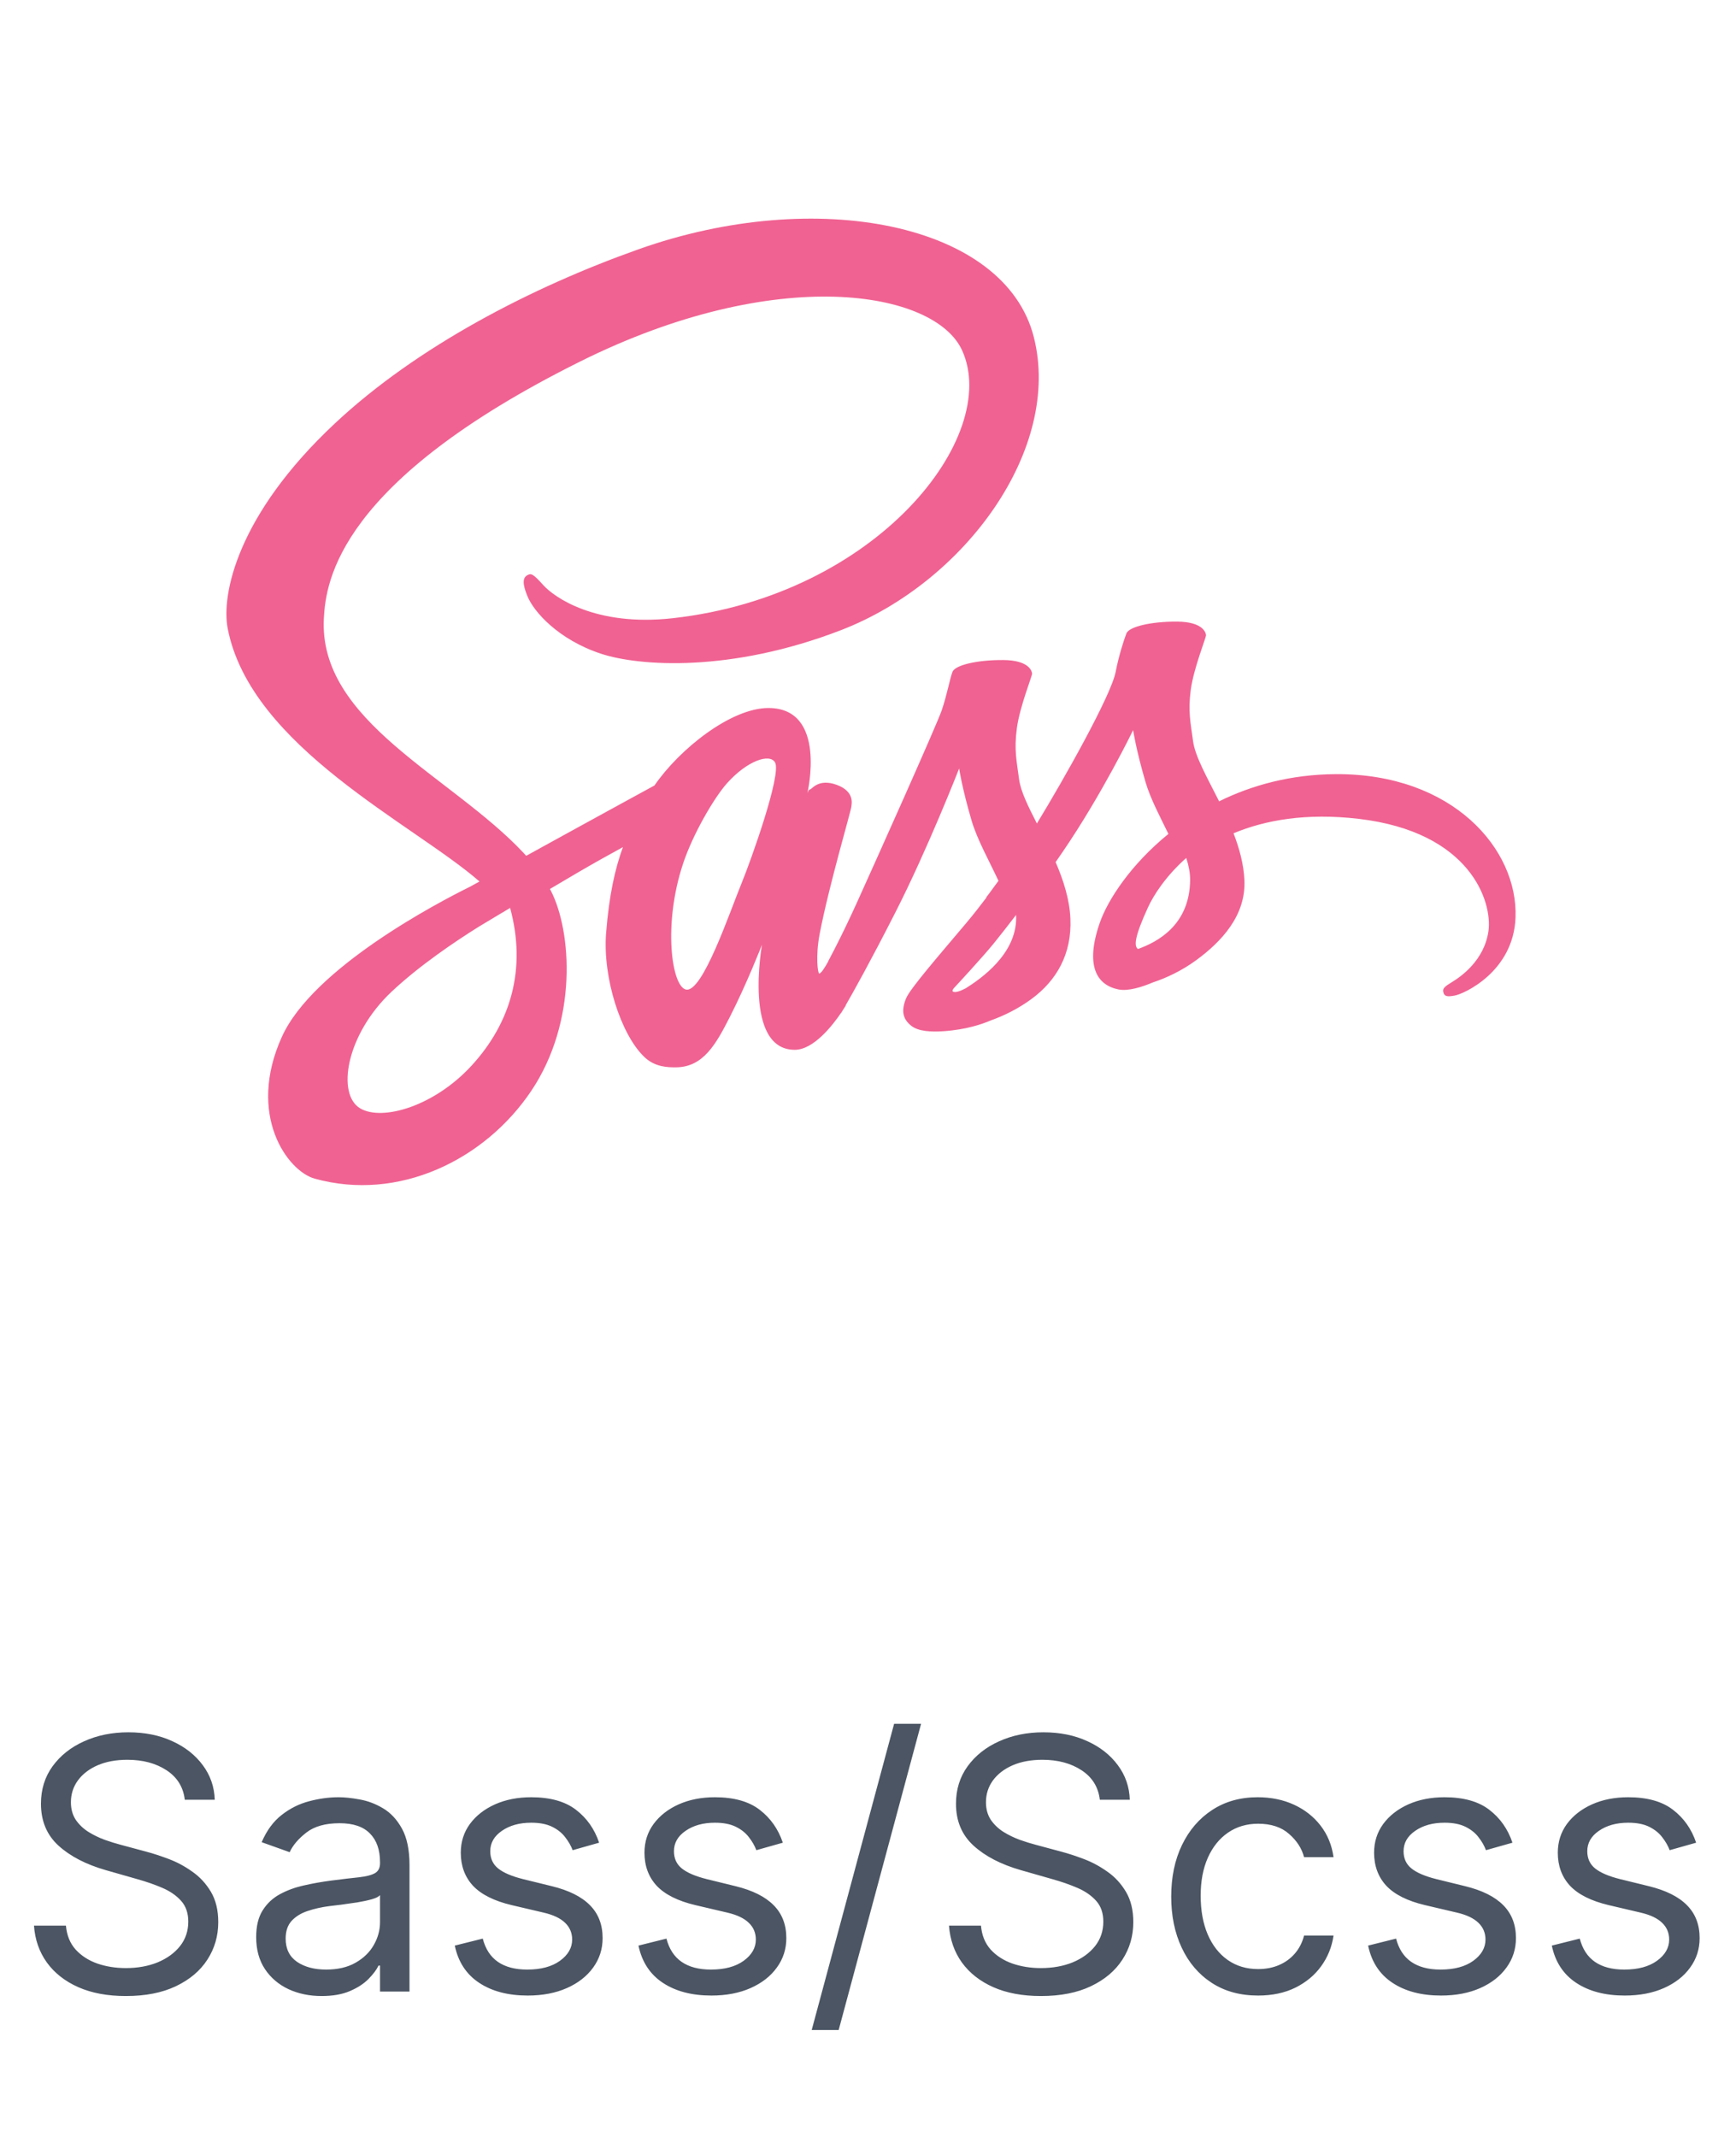 <svg width="78" height="96" viewBox="0 0 79 96" fill="none" xmlns="http://www.w3.org/2000/svg">
<g clip-path="url(#clip0_327_530)">
<path d="M60.792 34.608C58.742 34.619 56.966 35.111 55.478 35.845C54.934 34.759 54.382 33.803 54.29 33.092C54.182 32.263 54.056 31.767 54.187 30.779C54.318 29.791 54.89 28.391 54.882 28.285C54.874 28.18 54.754 27.677 53.571 27.668C52.389 27.66 51.377 27.896 51.258 28.208C51.139 28.52 50.911 29.223 50.77 29.956C50.563 31.028 48.408 34.853 47.186 36.853C46.786 36.072 46.446 35.384 46.375 34.84C46.267 34.011 46.142 33.515 46.273 32.527C46.403 31.539 46.975 30.139 46.967 30.033C46.959 29.928 46.839 29.425 45.657 29.416C44.474 29.408 43.462 29.644 43.343 29.956C43.224 30.268 43.096 30.997 42.855 31.704C42.612 32.409 39.75 38.789 38.999 40.444C38.617 41.287 38.285 41.964 38.05 42.425L38.048 42.423C38.048 42.423 38.034 42.453 38.01 42.505C37.809 42.899 37.69 43.116 37.69 43.116C37.69 43.116 37.691 43.119 37.694 43.124C37.534 43.413 37.363 43.681 37.279 43.681C37.221 43.681 37.102 42.912 37.304 41.856C37.731 39.643 38.754 36.192 38.745 36.072C38.739 36.011 38.935 35.409 38.077 35.095C37.242 34.789 36.944 35.299 36.868 35.3C36.795 35.301 36.74 35.48 36.74 35.48C36.74 35.48 37.67 31.599 34.967 31.599C33.276 31.599 30.935 33.448 29.782 35.124C29.054 35.521 27.495 36.372 25.843 37.28C25.209 37.629 24.561 37.985 23.946 38.324C23.904 38.277 23.862 38.232 23.819 38.185C20.541 34.688 14.482 32.215 14.738 27.512C14.831 25.803 15.426 21.301 26.382 15.843C35.356 11.371 42.542 12.601 43.783 15.328C45.556 19.225 39.943 26.467 30.623 27.512C27.073 27.911 25.202 26.533 24.736 26.021C24.247 25.481 24.174 25.457 23.991 25.559C23.694 25.724 23.882 26.2 23.991 26.484C24.27 27.208 25.411 28.492 27.358 29.132C29.071 29.695 33.24 30.003 38.282 28.052C43.93 25.868 48.339 19.791 47.043 14.712C45.726 9.547 37.16 7.848 29.054 10.728C24.223 12.443 19 15.133 15.245 18.645C10.779 22.821 10.067 26.457 10.361 27.976C11.403 33.373 18.842 36.888 21.82 39.492C21.674 39.573 21.535 39.649 21.41 39.719C19.916 40.457 14.246 43.425 12.827 46.56C11.218 50.116 13.083 52.668 14.318 53.012C18.143 54.076 22.069 52.161 24.179 49.015C26.288 45.869 26.031 41.772 25.063 39.903C25.051 39.88 25.038 39.857 25.026 39.833C25.411 39.605 25.805 39.373 26.194 39.144C26.954 38.697 27.701 38.281 28.347 37.929C27.985 38.921 27.719 40.112 27.582 41.831C27.419 43.849 28.247 46.459 29.33 47.485C29.807 47.937 30.381 47.948 30.743 47.948C32.003 47.948 32.578 46.9 33.211 45.66C33.987 44.14 34.676 42.369 34.676 42.369C34.676 42.369 33.812 47.151 36.167 47.151C37.026 47.151 37.889 46.037 38.274 45.471C38.275 45.477 38.275 45.48 38.275 45.48C38.275 45.48 38.298 45.443 38.342 45.369C38.431 45.233 38.482 45.147 38.482 45.147C38.482 45.147 38.483 45.137 38.486 45.121C38.831 44.523 39.596 43.157 40.743 40.905C42.226 37.996 43.647 34.351 43.647 34.351C43.647 34.351 43.779 35.241 44.212 36.716C44.467 37.583 45.008 38.541 45.437 39.461C45.093 39.939 44.882 40.212 44.882 40.212C44.882 40.212 44.883 40.217 44.887 40.227C44.612 40.592 44.304 40.985 43.982 41.369C42.811 42.763 41.418 44.355 41.231 44.813C41.011 45.355 41.063 45.752 41.489 46.073C41.799 46.307 42.351 46.344 42.928 46.305C43.98 46.235 44.719 45.973 45.084 45.815C45.654 45.613 46.316 45.297 46.938 44.84C48.086 43.996 48.778 42.789 48.711 41.189C48.674 40.308 48.394 39.435 48.038 38.611C48.142 38.461 48.246 38.309 48.351 38.157C50.16 35.512 51.565 32.605 51.565 32.605C51.565 32.605 51.697 33.496 52.13 34.971C52.349 35.716 52.782 36.531 53.171 37.328C51.47 38.711 50.415 40.317 50.048 41.371C49.371 43.32 49.902 44.203 50.897 44.404C51.347 44.495 51.984 44.288 52.463 44.085C53.059 43.888 53.775 43.559 54.444 43.067C55.593 42.223 56.697 41.041 56.63 39.443C56.599 38.715 56.402 37.992 56.134 37.299C57.577 36.697 59.443 36.364 61.822 36.641C66.924 37.237 67.924 40.423 67.734 41.756C67.542 43.089 66.472 43.823 66.114 44.044C65.757 44.265 65.647 44.343 65.677 44.507C65.721 44.745 65.886 44.737 66.191 44.685C66.611 44.615 68.87 43.601 68.967 41.14C69.088 38.012 66.095 34.58 60.792 34.608ZM21.463 47.867C19.773 49.711 17.413 50.407 16.399 49.82C15.306 49.187 15.739 46.472 17.812 44.515C19.076 43.323 20.709 42.224 21.791 41.548C22.038 41.4 22.399 41.183 22.839 40.919C22.913 40.877 22.954 40.855 22.954 40.855L22.953 40.852C23.038 40.801 23.125 40.749 23.214 40.695C23.97 43.48 23.238 45.932 21.463 47.867ZM33.776 39.497C33.188 40.932 31.956 44.604 31.206 44.407C30.562 44.237 30.17 41.447 31.078 38.7C31.534 37.317 32.51 35.665 33.083 35.024C34.006 33.992 35.022 33.655 35.269 34.073C35.582 34.607 34.146 38.597 33.776 39.497ZM43.949 44.351C43.699 44.481 43.47 44.563 43.364 44.5C43.286 44.453 43.467 44.281 43.467 44.281C43.467 44.281 44.739 42.912 45.24 42.289C45.532 41.927 45.87 41.496 46.238 41.016C46.24 41.064 46.242 41.112 46.242 41.159C46.239 42.799 44.655 43.905 43.949 44.351ZM51.785 42.564C51.598 42.432 51.63 42.004 52.242 40.669C52.482 40.145 53.031 39.264 53.983 38.421C54.094 38.768 54.16 39.1 54.159 39.409C54.147 41.473 52.675 42.244 51.785 42.564Z" fill="#F06292"/>
<path d="M8.409 81.273C8.341 80.697 8.065 80.25 7.58 79.932C7.095 79.614 6.5 79.454 5.796 79.454C5.28 79.454 4.83 79.538 4.443 79.704C4.061 79.871 3.761 80.1 3.546 80.392C3.333 80.684 3.227 81.015 3.227 81.386C3.227 81.697 3.301 81.964 3.449 82.188C3.6 82.407 3.794 82.591 4.029 82.739C4.263 82.883 4.51 83.002 4.767 83.097C5.025 83.188 5.261 83.261 5.477 83.318L6.659 83.636C6.962 83.716 7.299 83.826 7.671 83.966C8.046 84.106 8.404 84.297 8.744 84.54C9.089 84.778 9.373 85.085 9.597 85.46C9.82 85.835 9.932 86.296 9.932 86.841C9.932 87.47 9.767 88.038 9.438 88.546C9.112 89.053 8.635 89.456 8.006 89.756C7.381 90.055 6.621 90.204 5.727 90.204C4.894 90.204 4.172 90.07 3.563 89.801C2.957 89.532 2.479 89.157 2.131 88.676C1.786 88.195 1.591 87.636 1.546 87H3C3.038 87.439 3.186 87.803 3.443 88.091C3.705 88.375 4.034 88.587 4.432 88.727C4.833 88.864 5.265 88.932 5.727 88.932C6.265 88.932 6.748 88.845 7.176 88.671C7.604 88.492 7.943 88.246 8.193 87.932C8.443 87.614 8.568 87.242 8.568 86.818C8.568 86.432 8.46 86.117 8.244 85.875C8.029 85.633 7.744 85.436 7.392 85.284C7.04 85.133 6.659 85 6.25 84.886L4.818 84.477C3.909 84.216 3.19 83.843 2.659 83.358C2.129 82.873 1.864 82.239 1.864 81.454C1.864 80.803 2.04 80.235 2.392 79.75C2.748 79.261 3.225 78.883 3.824 78.614C4.426 78.341 5.099 78.204 5.841 78.204C6.591 78.204 7.258 78.339 7.841 78.608C8.424 78.873 8.886 79.237 9.227 79.699C9.572 80.161 9.754 80.686 9.773 81.273H8.409ZM14.635 90.204C14.082 90.204 13.58 90.1 13.129 89.892C12.679 89.68 12.321 89.375 12.056 88.977C11.79 88.576 11.658 88.091 11.658 87.523C11.658 87.023 11.756 86.617 11.953 86.307C12.15 85.992 12.414 85.746 12.743 85.568C13.073 85.39 13.436 85.258 13.834 85.171C14.235 85.079 14.639 85.008 15.044 84.954C15.574 84.886 16.004 84.835 16.334 84.801C16.667 84.763 16.91 84.701 17.061 84.614C17.216 84.526 17.294 84.375 17.294 84.159V84.114C17.294 83.553 17.141 83.117 16.834 82.807C16.531 82.496 16.071 82.341 15.453 82.341C14.813 82.341 14.311 82.481 13.948 82.761C13.584 83.042 13.328 83.341 13.181 83.659L11.908 83.204C12.135 82.674 12.438 82.261 12.817 81.966C13.199 81.667 13.616 81.458 14.067 81.341C14.521 81.22 14.968 81.159 15.408 81.159C15.688 81.159 16.01 81.193 16.374 81.261C16.741 81.326 17.095 81.46 17.436 81.665C17.781 81.869 18.067 82.178 18.294 82.591C18.521 83.004 18.635 83.557 18.635 84.25V90H17.294V88.818H17.226C17.135 89.008 16.983 89.21 16.771 89.426C16.559 89.642 16.277 89.826 15.925 89.977C15.573 90.129 15.143 90.204 14.635 90.204ZM14.84 89C15.37 89 15.817 88.896 16.18 88.688C16.548 88.479 16.824 88.21 17.01 87.881C17.199 87.551 17.294 87.204 17.294 86.841V85.614C17.237 85.682 17.112 85.744 16.919 85.801C16.73 85.854 16.51 85.901 16.26 85.943C16.014 85.981 15.773 86.015 15.539 86.046C15.307 86.072 15.12 86.095 14.976 86.114C14.627 86.159 14.302 86.233 13.999 86.335C13.699 86.434 13.457 86.583 13.271 86.784C13.09 86.981 12.999 87.25 12.999 87.591C12.999 88.057 13.171 88.409 13.516 88.648C13.864 88.883 14.306 89 14.84 89ZM27.264 83.227L26.06 83.568C25.984 83.367 25.872 83.172 25.724 82.983C25.581 82.79 25.384 82.631 25.134 82.506C24.884 82.381 24.564 82.318 24.173 82.318C23.639 82.318 23.194 82.441 22.838 82.688C22.486 82.93 22.31 83.239 22.31 83.614C22.31 83.947 22.431 84.21 22.673 84.403C22.916 84.597 23.295 84.758 23.81 84.886L25.105 85.204C25.886 85.394 26.467 85.684 26.849 86.074C27.232 86.46 27.423 86.958 27.423 87.568C27.423 88.068 27.279 88.515 26.992 88.909C26.707 89.303 26.31 89.614 25.798 89.841C25.287 90.068 24.692 90.182 24.014 90.182C23.124 90.182 22.387 89.989 21.804 89.602C21.221 89.216 20.851 88.651 20.696 87.909L21.969 87.591C22.09 88.061 22.319 88.413 22.656 88.648C22.997 88.883 23.442 89 23.992 89C24.617 89 25.113 88.867 25.48 88.602C25.851 88.333 26.037 88.011 26.037 87.636C26.037 87.333 25.931 87.079 25.719 86.875C25.507 86.667 25.181 86.511 24.742 86.409L23.287 86.068C22.488 85.879 21.901 85.585 21.526 85.188C21.154 84.786 20.969 84.284 20.969 83.682C20.969 83.189 21.107 82.754 21.384 82.375C21.664 81.996 22.045 81.699 22.526 81.483C23.011 81.267 23.56 81.159 24.173 81.159C25.037 81.159 25.715 81.349 26.207 81.727C26.704 82.106 27.056 82.606 27.264 83.227ZM35.624 83.227L34.419 83.568C34.343 83.367 34.232 83.172 34.084 82.983C33.94 82.79 33.743 82.631 33.493 82.506C33.243 82.381 32.923 82.318 32.533 82.318C31.999 82.318 31.554 82.441 31.198 82.688C30.845 82.93 30.669 83.239 30.669 83.614C30.669 83.947 30.79 84.21 31.033 84.403C31.275 84.597 31.654 84.758 32.169 84.886L33.465 85.204C34.245 85.394 34.826 85.684 35.209 86.074C35.592 86.46 35.783 86.958 35.783 87.568C35.783 88.068 35.639 88.515 35.351 88.909C35.067 89.303 34.669 89.614 34.158 89.841C33.646 90.068 33.052 90.182 32.374 90.182C31.483 90.182 30.747 89.989 30.163 89.602C29.58 89.216 29.211 88.651 29.055 87.909L30.328 87.591C30.449 88.061 30.679 88.413 31.016 88.648C31.357 88.883 31.802 89 32.351 89C32.976 89 33.472 88.867 33.84 88.602C34.211 88.333 34.396 88.011 34.396 87.636C34.396 87.333 34.29 87.079 34.078 86.875C33.866 86.667 33.54 86.511 33.101 86.409L31.646 86.068C30.847 85.879 30.26 85.585 29.885 85.188C29.514 84.786 29.328 84.284 29.328 83.682C29.328 83.189 29.466 82.754 29.743 82.375C30.023 81.996 30.404 81.699 30.885 81.483C31.37 81.267 31.919 81.159 32.533 81.159C33.396 81.159 34.074 81.349 34.567 81.727C35.063 82.106 35.415 82.606 35.624 83.227ZM41.915 77.818L38.165 91.75H36.938L40.688 77.818H41.915ZM50.05 81.273C49.982 80.697 49.705 80.25 49.22 79.932C48.735 79.614 48.141 79.454 47.436 79.454C46.921 79.454 46.47 79.538 46.084 79.704C45.701 79.871 45.402 80.1 45.186 80.392C44.974 80.684 44.868 81.015 44.868 81.386C44.868 81.697 44.942 81.964 45.09 82.188C45.241 82.407 45.434 82.591 45.669 82.739C45.904 82.883 46.15 83.002 46.408 83.097C46.665 83.188 46.902 83.261 47.118 83.318L48.3 83.636C48.603 83.716 48.94 83.826 49.311 83.966C49.686 84.106 50.044 84.297 50.385 84.54C50.73 84.778 51.014 85.085 51.237 85.46C51.461 85.835 51.573 86.296 51.573 86.841C51.573 87.47 51.408 88.038 51.078 88.546C50.752 89.053 50.275 89.456 49.646 89.756C49.021 90.055 48.262 90.204 47.368 90.204C46.535 90.204 45.813 90.07 45.203 89.801C44.597 89.532 44.12 89.157 43.771 88.676C43.427 88.195 43.232 87.636 43.186 87H44.641C44.679 87.439 44.826 87.803 45.084 88.091C45.345 88.375 45.675 88.587 46.073 88.727C46.474 88.864 46.906 88.932 47.368 88.932C47.906 88.932 48.389 88.845 48.817 88.671C49.245 88.492 49.584 88.246 49.834 87.932C50.084 87.614 50.209 87.242 50.209 86.818C50.209 86.432 50.101 86.117 49.885 85.875C49.669 85.633 49.385 85.436 49.033 85.284C48.681 85.133 48.3 85 47.891 84.886L46.459 84.477C45.55 84.216 44.83 83.843 44.3 83.358C43.77 82.873 43.504 82.239 43.504 81.454C43.504 80.803 43.681 80.235 44.033 79.75C44.389 79.261 44.866 78.883 45.465 78.614C46.067 78.341 46.739 78.204 47.482 78.204C48.232 78.204 48.898 78.339 49.482 78.608C50.065 78.873 50.527 79.237 50.868 79.699C51.213 80.161 51.395 80.686 51.413 81.273H50.05ZM57.253 90.182C56.435 90.182 55.73 89.989 55.139 89.602C54.548 89.216 54.094 88.684 53.776 88.006C53.458 87.328 53.298 86.553 53.298 85.682C53.298 84.796 53.461 84.013 53.787 83.335C54.117 82.653 54.575 82.121 55.162 81.739C55.753 81.352 56.442 81.159 57.23 81.159C57.844 81.159 58.397 81.273 58.889 81.5C59.382 81.727 59.785 82.046 60.099 82.454C60.414 82.864 60.609 83.341 60.685 83.886H59.344C59.242 83.489 59.014 83.136 58.662 82.829C58.314 82.519 57.844 82.364 57.253 82.364C56.73 82.364 56.272 82.5 55.878 82.773C55.488 83.042 55.183 83.422 54.963 83.915C54.747 84.403 54.639 84.977 54.639 85.636C54.639 86.311 54.745 86.898 54.958 87.398C55.173 87.898 55.476 88.286 55.867 88.562C56.261 88.839 56.723 88.977 57.253 88.977C57.601 88.977 57.918 88.917 58.202 88.796C58.486 88.674 58.726 88.5 58.923 88.273C59.12 88.046 59.261 87.773 59.344 87.454H60.685C60.609 87.97 60.422 88.434 60.122 88.847C59.827 89.256 59.435 89.581 58.946 89.824C58.461 90.062 57.897 90.182 57.253 90.182ZM68.827 83.227L67.622 83.568C67.546 83.367 67.435 83.172 67.287 82.983C67.143 82.79 66.946 82.631 66.696 82.506C66.446 82.381 66.126 82.318 65.736 82.318C65.202 82.318 64.757 82.441 64.401 82.688C64.048 82.93 63.872 83.239 63.872 83.614C63.872 83.947 63.993 84.21 64.236 84.403C64.478 84.597 64.857 84.758 65.372 84.886L66.668 85.204C67.448 85.394 68.029 85.684 68.412 86.074C68.795 86.46 68.986 86.958 68.986 87.568C68.986 88.068 68.842 88.515 68.554 88.909C68.27 89.303 67.872 89.614 67.361 89.841C66.85 90.068 66.255 90.182 65.577 90.182C64.687 90.182 63.95 89.989 63.367 89.602C62.783 89.216 62.414 88.651 62.259 87.909L63.531 87.591C63.653 88.061 63.882 88.413 64.219 88.648C64.56 88.883 65.005 89 65.554 89C66.179 89 66.675 88.867 67.043 88.602C67.414 88.333 67.6 88.011 67.6 87.636C67.6 87.333 67.493 87.079 67.281 86.875C67.069 86.667 66.743 86.511 66.304 86.409L64.85 86.068C64.05 85.879 63.463 85.585 63.088 85.188C62.717 84.786 62.531 84.284 62.531 83.682C62.531 83.189 62.67 82.754 62.946 82.375C63.226 81.996 63.607 81.699 64.088 81.483C64.573 81.267 65.122 81.159 65.736 81.159C66.6 81.159 67.278 81.349 67.77 81.727C68.266 82.106 68.618 82.606 68.827 83.227ZM77.186 83.227L75.982 83.568C75.906 83.367 75.794 83.172 75.646 82.983C75.502 82.79 75.305 82.631 75.055 82.506C74.805 82.381 74.485 82.318 74.095 82.318C73.561 82.318 73.116 82.441 72.76 82.688C72.408 82.93 72.232 83.239 72.232 83.614C72.232 83.947 72.353 84.21 72.595 84.403C72.838 84.597 73.216 84.758 73.732 84.886L75.027 85.204C75.807 85.394 76.389 85.684 76.771 86.074C77.154 86.46 77.345 86.958 77.345 87.568C77.345 88.068 77.201 88.515 76.913 88.909C76.629 89.303 76.232 89.614 75.72 89.841C75.209 90.068 74.614 90.182 73.936 90.182C73.046 90.182 72.309 89.989 71.726 89.602C71.143 89.216 70.773 88.651 70.618 87.909L71.891 87.591C72.012 88.061 72.241 88.413 72.578 88.648C72.919 88.883 73.364 89 73.913 89C74.538 89 75.035 88.867 75.402 88.602C75.773 88.333 75.959 88.011 75.959 87.636C75.959 87.333 75.853 87.079 75.641 86.875C75.429 86.667 75.103 86.511 74.663 86.409L73.209 86.068C72.41 85.879 71.823 85.585 71.448 85.188C71.076 84.786 70.891 84.284 70.891 83.682C70.891 83.189 71.029 82.754 71.305 82.375C71.586 81.996 71.966 81.699 72.448 81.483C72.932 81.267 73.482 81.159 74.095 81.159C74.959 81.159 75.637 81.349 76.129 81.727C76.626 82.106 76.978 82.606 77.186 83.227Z" fill="#4B5563"/>
</g>
<defs>
<clipPath id="clip0_327_530">
<rect width="78" height="96" fill="white" transform="translate(0.636)"/>
</clipPath>
</defs>
</svg>
